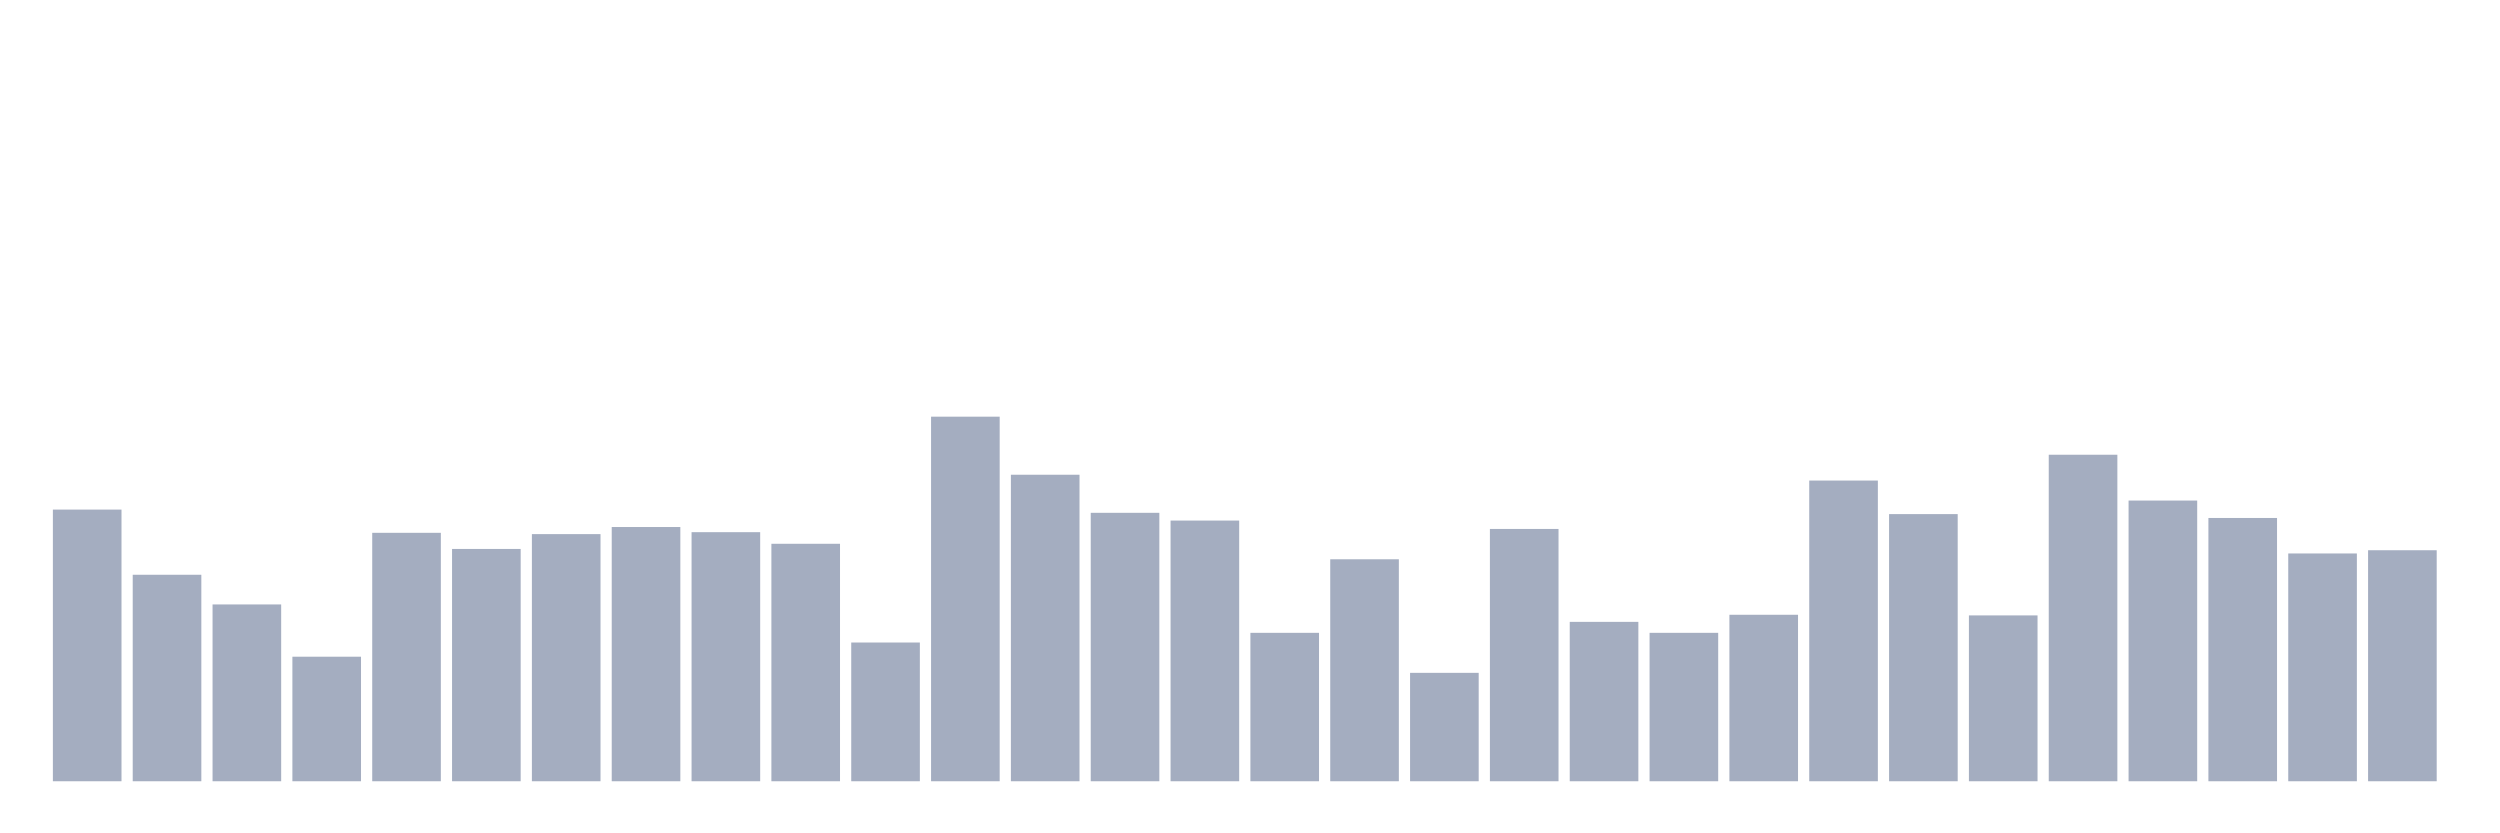 <svg xmlns="http://www.w3.org/2000/svg" viewBox="0 0 480 160"><g transform="translate(10,10)"><rect class="bar" x="0.153" width="13.175" y="87.841" height="52.159" fill="rgb(164,173,192)"></rect><rect class="bar" x="15.482" width="13.175" y="100.354" height="39.646" fill="rgb(164,173,192)"></rect><rect class="bar" x="30.81" width="13.175" y="106.053" height="33.947" fill="rgb(164,173,192)"></rect><rect class="bar" x="46.138" width="13.175" y="116.088" height="23.912" fill="rgb(164,173,192)"></rect><rect class="bar" x="61.466" width="13.175" y="92.301" height="47.699" fill="rgb(164,173,192)"></rect><rect class="bar" x="76.794" width="13.175" y="95.398" height="44.602" fill="rgb(164,173,192)"></rect><rect class="bar" x="92.123" width="13.175" y="92.549" height="47.451" fill="rgb(164,173,192)"></rect><rect class="bar" x="107.451" width="13.175" y="91.186" height="48.814" fill="rgb(164,173,192)"></rect><rect class="bar" x="122.779" width="13.175" y="92.177" height="47.823" fill="rgb(164,173,192)"></rect><rect class="bar" x="138.107" width="13.175" y="94.407" height="45.593" fill="rgb(164,173,192)"></rect><rect class="bar" x="153.436" width="13.175" y="113.363" height="26.637" fill="rgb(164,173,192)"></rect><rect class="bar" x="168.764" width="13.175" y="70" height="70" fill="rgb(164,173,192)"></rect><rect class="bar" x="184.092" width="13.175" y="81.15" height="58.85" fill="rgb(164,173,192)"></rect><rect class="bar" x="199.42" width="13.175" y="88.46" height="51.54" fill="rgb(164,173,192)"></rect><rect class="bar" x="214.748" width="13.175" y="89.947" height="50.053" fill="rgb(164,173,192)"></rect><rect class="bar" x="230.077" width="13.175" y="111.504" height="28.496" fill="rgb(164,173,192)"></rect><rect class="bar" x="245.405" width="13.175" y="97.381" height="42.619" fill="rgb(164,173,192)"></rect><rect class="bar" x="260.733" width="13.175" y="119.186" height="20.814" fill="rgb(164,173,192)"></rect><rect class="bar" x="276.061" width="13.175" y="91.558" height="48.442" fill="rgb(164,173,192)"></rect><rect class="bar" x="291.39" width="13.175" y="109.398" height="30.602" fill="rgb(164,173,192)"></rect><rect class="bar" x="306.718" width="13.175" y="111.504" height="28.496" fill="rgb(164,173,192)"></rect><rect class="bar" x="322.046" width="13.175" y="108.035" height="31.965" fill="rgb(164,173,192)"></rect><rect class="bar" x="337.374" width="13.175" y="82.265" height="57.735" fill="rgb(164,173,192)"></rect><rect class="bar" x="352.702" width="13.175" y="88.708" height="51.292" fill="rgb(164,173,192)"></rect><rect class="bar" x="368.031" width="13.175" y="108.159" height="31.841" fill="rgb(164,173,192)"></rect><rect class="bar" x="383.359" width="13.175" y="77.31" height="62.69" fill="rgb(164,173,192)"></rect><rect class="bar" x="398.687" width="13.175" y="86.106" height="53.894" fill="rgb(164,173,192)"></rect><rect class="bar" x="414.015" width="13.175" y="89.451" height="50.549" fill="rgb(164,173,192)"></rect><rect class="bar" x="429.344" width="13.175" y="96.265" height="43.735" fill="rgb(164,173,192)"></rect><rect class="bar" x="444.672" width="13.175" y="95.646" height="44.354" fill="rgb(164,173,192)"></rect></g></svg>